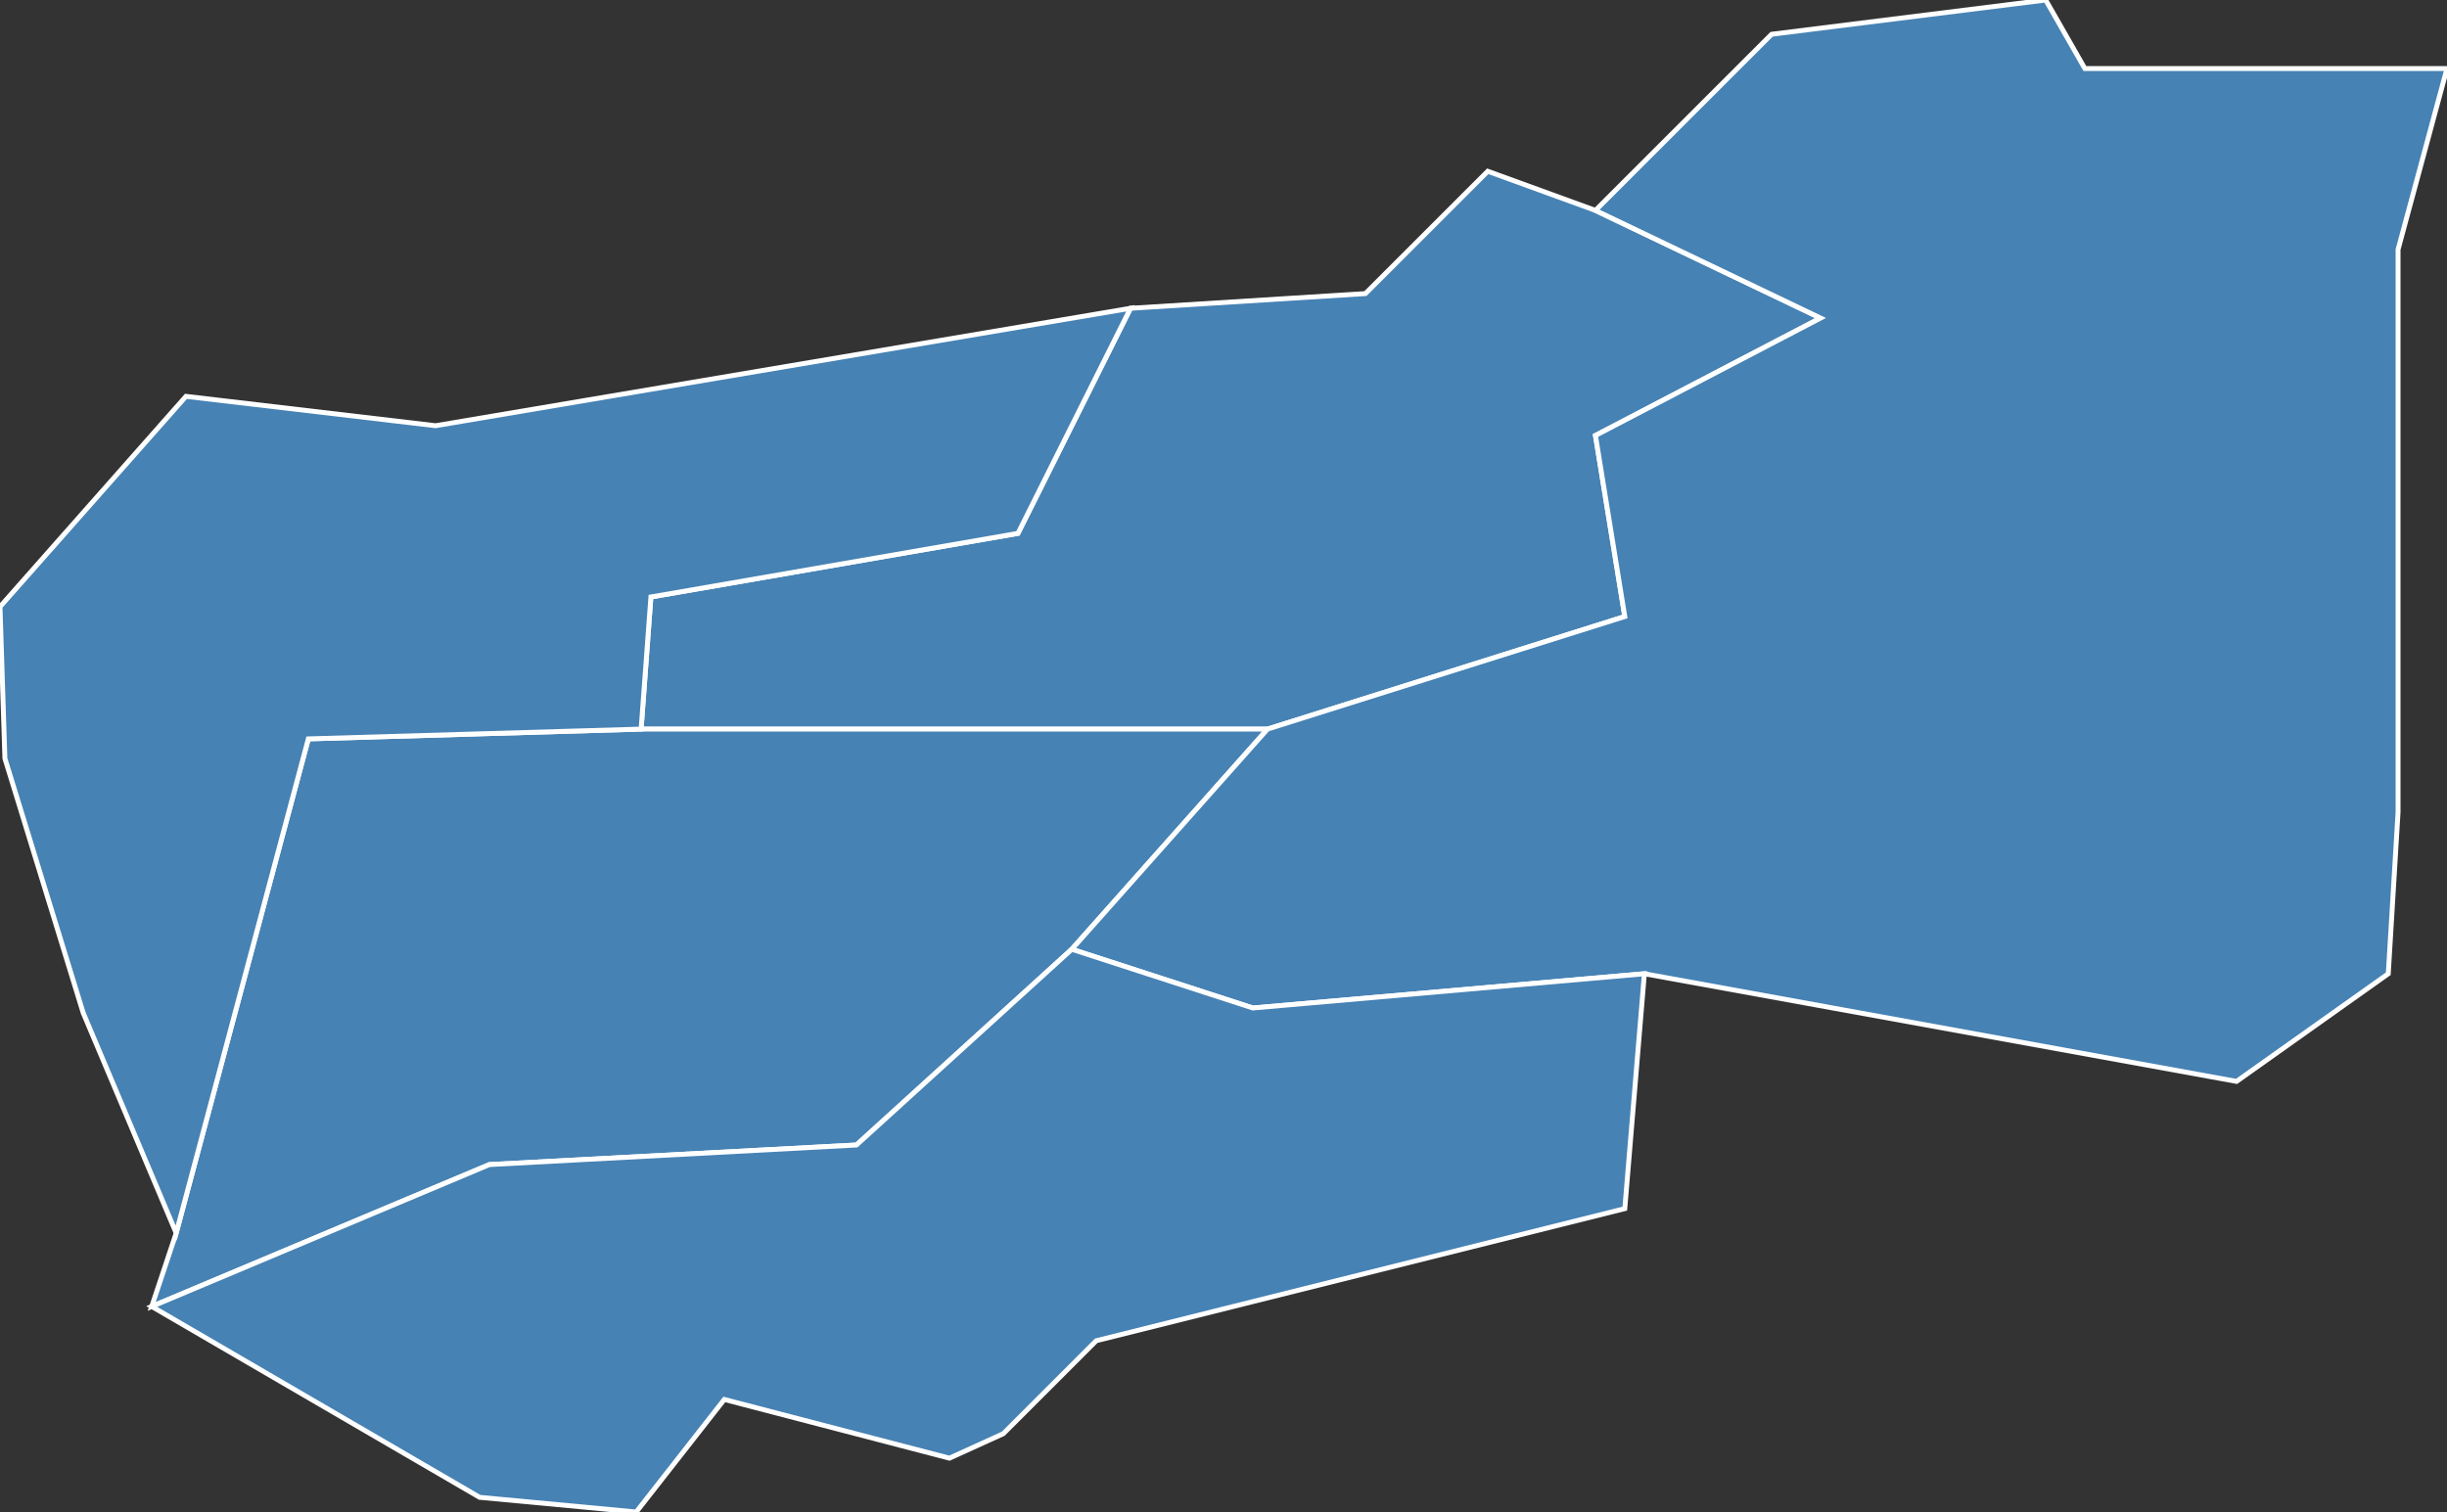 <?xml version="1.0" encoding="utf-8"?>
<svg version="1.1" id="svgmap" xmlns="http://www.w3.org/2000/svg" xmlns:xlink="http://www.w3.org/1999/xlink" x="0px" y="0px" width="100%" height="100%" viewBox="0 0 500 309">
<rect x="0" y="0" width="500" height="309" fill="#333333" stroke="none"/>
<polygon points="259,149 131,149 133,122 208,109 231,63 279,60 304,35 326,43 372,65 326,89 332,126 259,149" id="92033" class="commune" fill="steelblue" stroke-width="1" stroke="white" geotype="commune" geoname="Garches" code_insee="92033" code_canton="9223"/><polygon points="31,267 36,252 63,151 131,149 259,149 219,194 175,234 100,238 31,267" id="92047" class="commune" fill="steelblue" stroke-width="1" stroke="white" geotype="commune" geoname="Marnes-la-Coquette" code_insee="92047" code_canton="9223"/><polygon points="326,43 362,7 418,0 426,14 500,14 490,51 490,166 488,199 457,221 336,199 256,206 219,194 259,149 332,126 326,89 372,65 326,43" id="92064" class="commune" fill="steelblue" stroke-width="1" stroke="white" geotype="commune" geoname="Saint-Cloud" code_insee="92064" code_canton="9223"/><polygon points="1,155 0,124 38,81 89,87 231,63 208,109 133,122 131,149 63,151 36,252 17,207 1,155" id="92076" class="commune" fill="steelblue" stroke-width="1" stroke="white" geotype="commune" geoname="Vaucresson" code_insee="92076" code_canton="9223"/><polygon points="205,293 194,298 148,286 130,309 98,306 31,267 100,238 175,234 219,194 256,206 336,199 332,247 224,274 205,293" id="92077" class="commune" fill="steelblue" stroke-width="1" stroke="white" geotype="commune" geoname="Ville-d'Avray" code_insee="92077" code_canton="9223"/></svg>